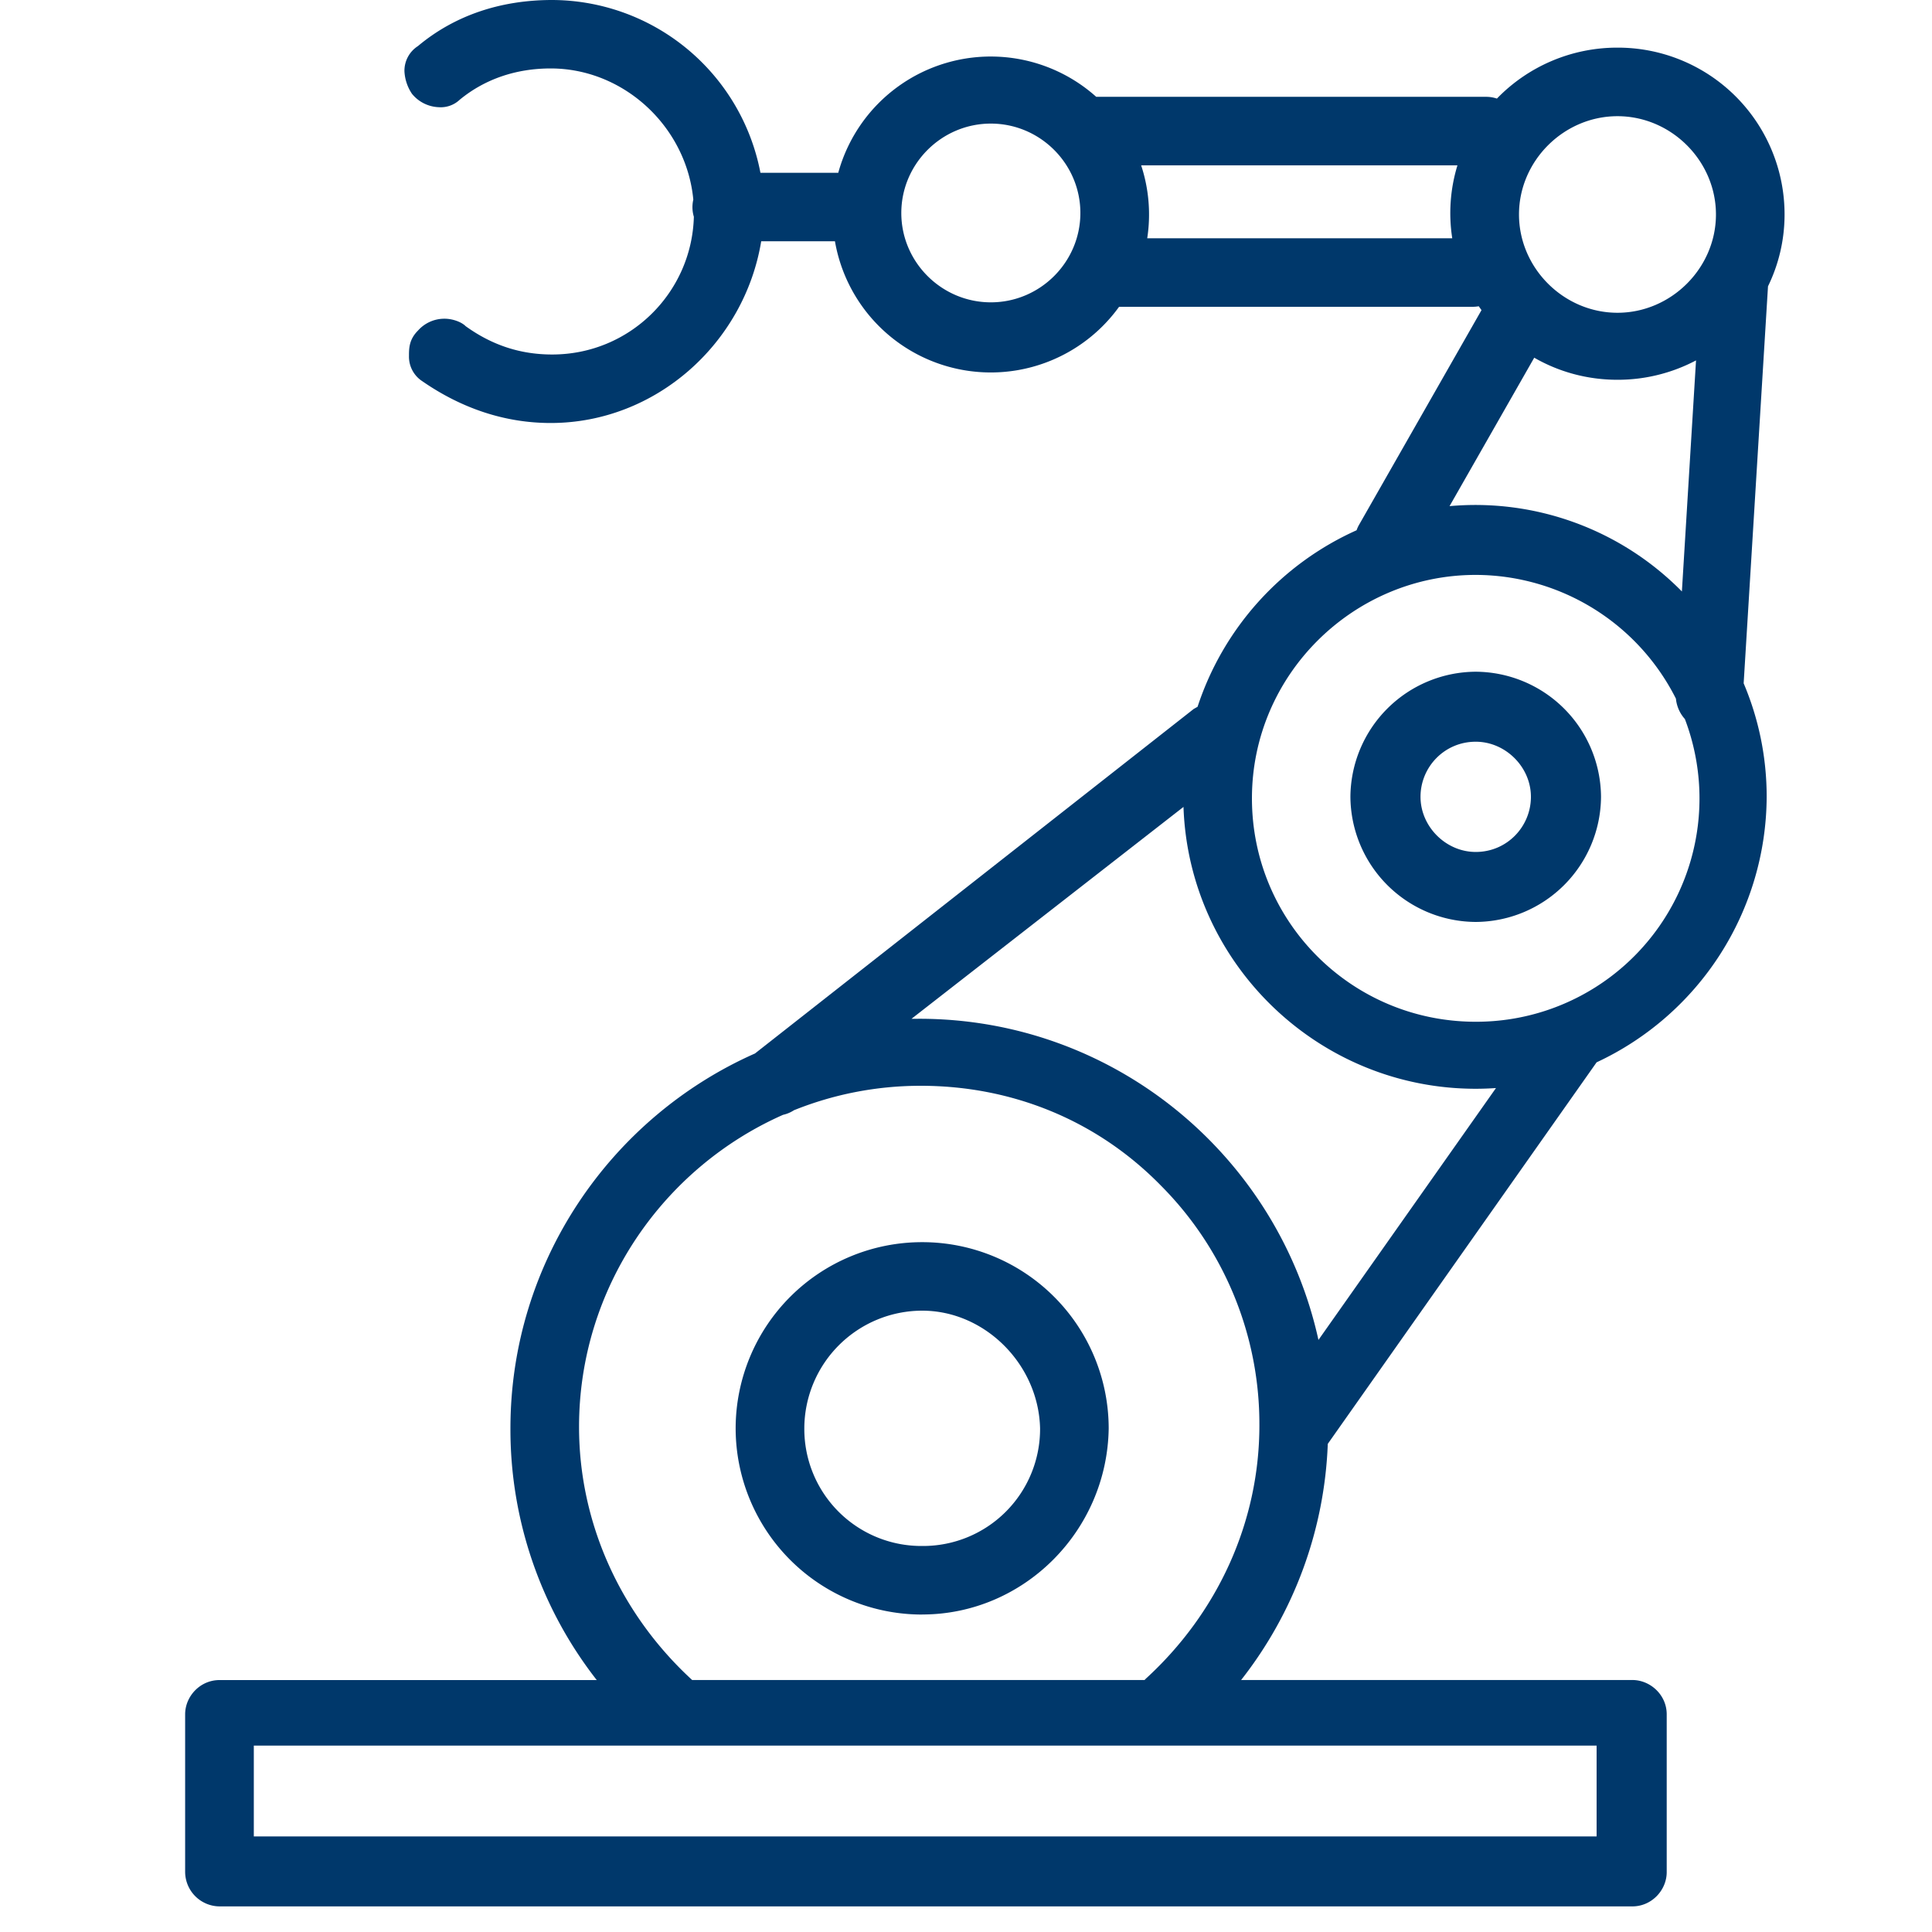 <?xml version="1.0" standalone="no"?><!DOCTYPE svg PUBLIC "-//W3C//DTD SVG 1.1//EN" "http://www.w3.org/Graphics/SVG/1.1/DTD/svg11.dtd"><svg t="1719858055768" class="icon" viewBox="0 0 1024 1024" version="1.1" xmlns="http://www.w3.org/2000/svg" p-id="14838" xmlns:xlink="http://www.w3.org/1999/xlink" width="64" height="64"><path d="M316.27 890.441a215.625 215.625 0 0 1-45.729-133.413c0-88.298 53.365-164.893 129.609-198.656l232.565-182.623 2.019-1.141a155.765 155.765 0 0 1 84.29-93.564 16.238 16.238 0 0 1 1.463-3.16l64.746-113.518a88.357 88.357 0 0 1-1.463-2.048 17.905 17.905 0 0 1-3.189 0.293H593.13a83.822 83.822 0 0 1-150.587-34.728H403.456c-8.953 54.184-55.969 96.315-111.587 96.315-24.517 0-47.426-7.899-67.994-22.118a15.506 15.506 0 0 1-7.109-13.4c0-3.95 0-8.689 4.74-13.429a18.637 18.637 0 0 1 14.219-6.32c3.95 0 8.719 1.58 11.088 3.95 14.219 10.24 29.257 15.009 45.846 15.009 41.253 0 74.021-32.856 75.103-72.997a17.701 17.701 0 0 1-0.293-9.099C363.813 67.174 330.664 36.279 291.869 36.279c-18.169 0-34.787 5.53-48.216 16.589a14.629 14.629 0 0 1-11.088 3.95 19.222 19.222 0 0 1-14.219-7.109 23.464 23.464 0 0 1-3.979-11.849 15.506 15.506 0 0 1 7.139-13.429C241.254 7.899 265.772 0 292.659 0a112.786 112.786 0 0 1 110.387 91.575h41.253a83.822 83.822 0 0 1 136.719-40.258h206.672c1.96 0 3.891 0.322 5.705 0.936a88.708 88.708 0 0 1 63.898-27.004 88.357 88.357 0 0 1 88.561 88.415c0 13.634-3.16 26.565-8.777 38.093l-12.902 210.417c7.841 18.491 12.2 38.824 12.2 60.153a155.999 155.999 0 0 1-90.141 140.727l-142.482 202.225a215.771 215.771 0 0 1-45.934 125.162h207.375c9.509 0 18.198 7.899 18.198 18.169v83.675c0 9.479-7.899 18.139-18.198 18.139H116.326a18.373 18.373 0 0 1-18.198-18.139v-83.675c0-9.479 7.899-18.139 18.198-18.139H316.27z m50.586 0h239.792a18.373 18.373 0 0 1 0.761-0.79c37.947-34.728 60.094-82.885 60.094-134.173a178.995 178.995 0 0 0-52.195-127.093c-33.997-34.757-79.082-52.897-127.298-52.897-23.698 0-46.402 4.593-67.204 12.961a17.203 17.203 0 0 1-5.764 2.428c-63.547 28.116-108.134 91.78-108.134 165.391 0 51.317 22.235 99.562 59.948 134.173z m402.871-764.138a86.484 86.484 0 0 1 2.75-38.678h-167.643a83.266 83.266 0 0 1 3.218 38.678h161.675z m121.71 187.158l7.49-122.441a88.795 88.795 0 0 1-41.633 10.269c-16.091 0-31.159-4.242-44.12-11.703L768.293 268.259a153.571 153.571 0 0 1 123.143 45.232z m1.638 67.701a18.871 18.871 0 0 1-4.798-10.854 119.106 119.106 0 0 0-106.116-65.595c-64.834 0-118.608 52.897-118.608 118.404 0 65.536 52.955 118.433 118.608 118.433a118.345 118.345 0 0 0 110.885-160.388z m-409.98 158.837l4.096-0.029c103.424 0 190.201 72.792 211.617 170.218l94.091-133.5a155.238 155.238 0 0 1-10.737 0.38c-83.588 0-152.049-66.589-154.887-149.387l-144.179 112.318zM525.166 65.507c-26.097 0-47.455 21.328-47.455 47.397 0 26.039 21.358 47.338 47.455 47.338 26.097 0 47.455-21.299 47.455-47.367 0-26.039-21.358-47.367-47.455-47.367z m-36.367 790.235a98.801 98.801 0 0 1-98.889-98.684 98.801 98.801 0 0 1 98.889-98.684 98.801 98.801 0 0 1 98.831 98.684c-0.79 54.448-45.056 98.655-98.831 98.655z m0-161.061a62.552 62.552 0 0 0-62.493 62.376 62.025 62.025 0 0 0 62.493 62.347 62.025 62.025 0 0 0 62.464-62.347c-0.79-33.938-29.257-62.376-62.464-62.376z m293.361-206.029a66.765 66.765 0 0 1-66.414-66.326 66.765 66.765 0 0 1 66.414-66.297 66.765 66.765 0 0 1 66.414 66.297 66.765 66.765 0 0 1-66.414 66.326z m0-95.525c-16.589 0-29.257 13.429-29.257 29.199 0 15.799 13.458 29.228 29.257 29.228 16.618 0 29.257-13.458 29.257-29.228 0-15.799-13.458-29.199-29.257-29.199z m75.132-331.542c-28.467 0-52.195 23.669-52.195 52.078 0 28.438 23.728 52.107 52.195 52.107s52.195-23.698 52.195-52.078c0-28.438-23.698-52.107-52.195-52.107z m-11.059 911.77v-48.157H134.524v48.157h711.709z" fill="#00386B" p-id="14839"></path></svg>